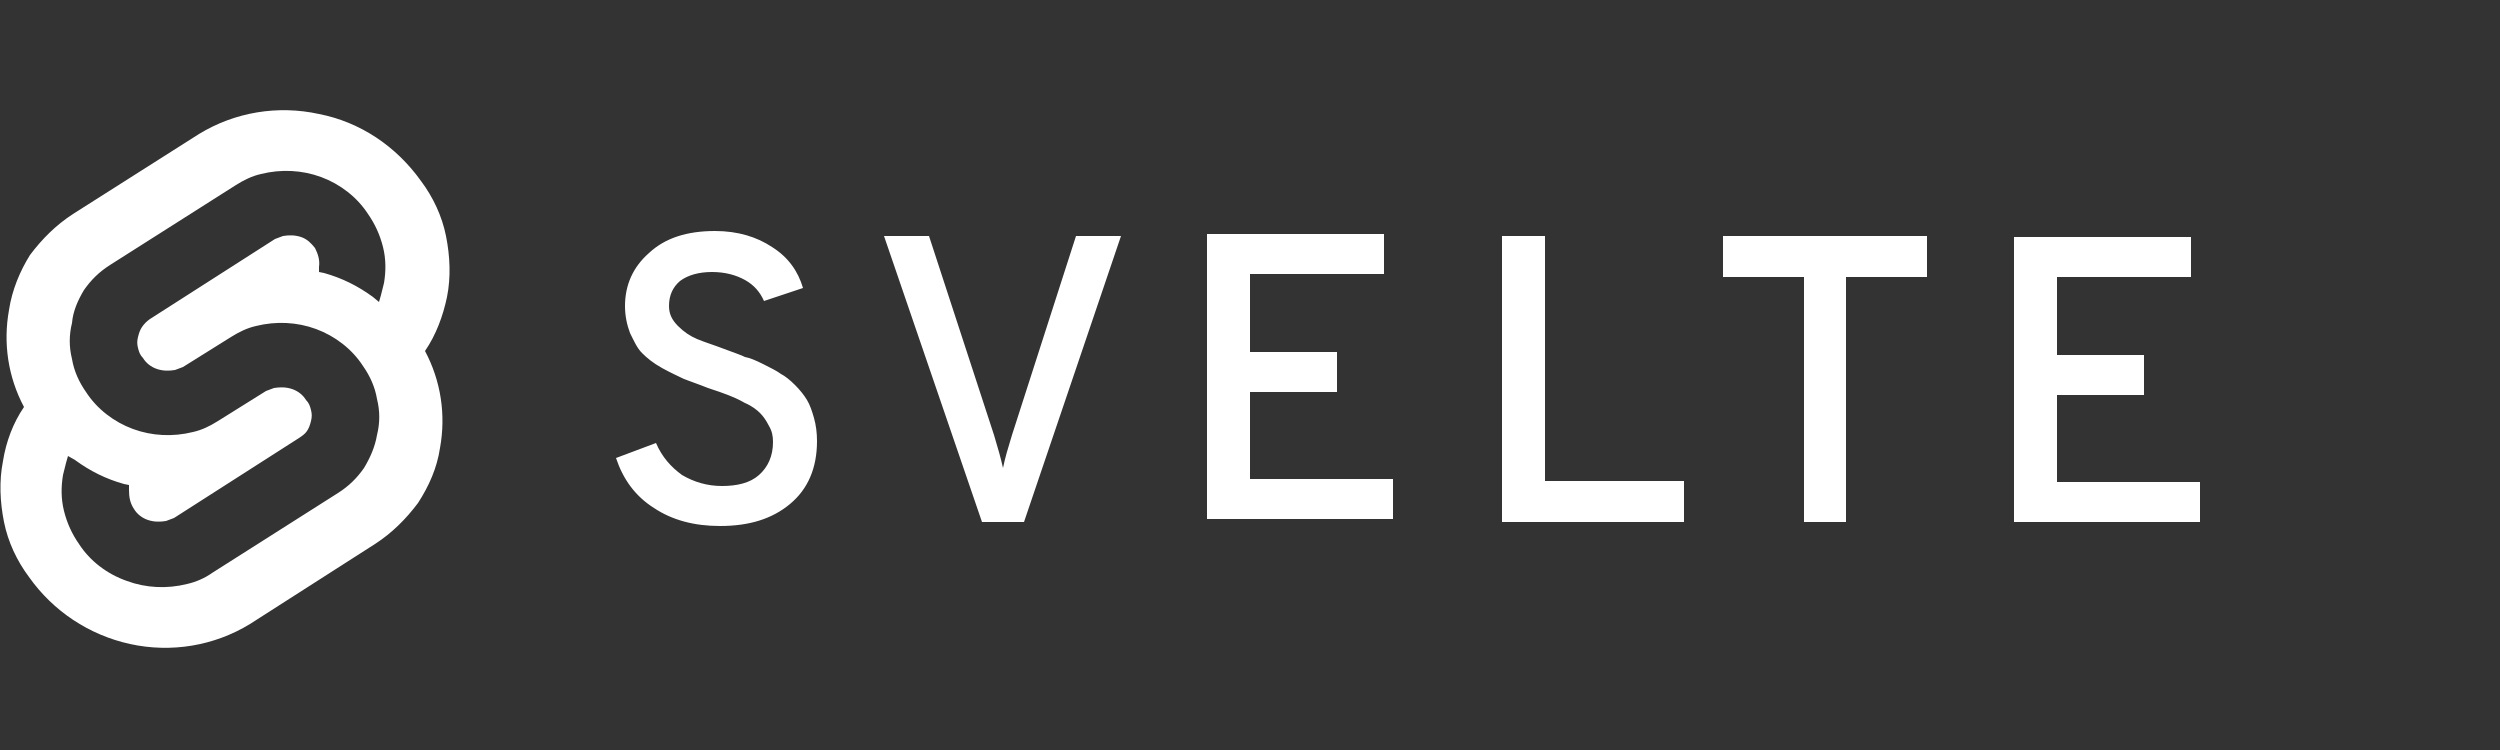<?xml version="1.0" encoding="utf-8"?>
<!-- Generator: Adobe Illustrator 26.3.1, SVG Export Plug-In . SVG Version: 6.00 Build 0)  -->
<svg version="1.1" id="Layer_1" xmlns="http://www.w3.org/2000/svg" xmlns:xlink="http://www.w3.org/1999/xlink" x="0px" y="0px"
	 viewBox="0 0 250 75" style="enable-background:new 0 0 250 75;" xml:space="preserve">
<rect x="0" y="0" width="250" height="75" fill="#333333" stroke="none"/>
<style type="text/css">
	.st0{fill-rule:evenodd;clip-rule:evenodd;fill:#FFFFFF;}
</style>
<path class="st0" d="M31.9,11.4c-4.1-0.9-8.4-0.2-12,2l-12.6,8c-1.7,1.1-3.1,2.5-4.3,4.1C2,27.1,1.2,29,0.9,31
	c-0.6,3.3-0.1,6.7,1.5,9.7c-1.1,1.6-1.8,3.5-2.1,5.4c-0.4,2-0.3,4.1,0.1,6.1c0.4,2,1.3,3.9,2.5,5.5c2.4,3.4,6,5.8,10.1,6.7
	c4.1,0.9,8.4,0.2,12-2l12.5-8c1.7-1.1,3.1-2.5,4.3-4.1c1.1-1.7,1.9-3.5,2.2-5.5c0.6-3.3,0.1-6.7-1.5-9.7c1.1-1.6,1.8-3.5,2.2-5.4
	c0.4-2,0.3-4.1-0.1-6.1c-0.4-2-1.3-3.9-2.5-5.5C39.6,14.6,36,12.2,31.9,11.4z M18.7,58.4c-2,0.5-4.1,0.4-6-0.3c-2-0.7-3.7-2-4.8-3.7
	c-0.7-1-1.2-2.1-1.5-3.3c-0.3-1.2-0.3-2.4-0.1-3.6c0.1-0.4,0.2-0.8,0.3-1.2l0.2-0.7L7.5,46c1.5,1.1,3.1,1.9,4.9,2.4l0.5,0.1v0.5
	c0,0.7,0.1,1.3,0.5,1.9c0.3,0.5,0.8,0.9,1.4,1.1c0.6,0.2,1.2,0.2,1.8,0.1c0.3-0.1,0.5-0.2,0.8-0.3l12.5-8c0.3-0.2,0.6-0.4,0.8-0.7
	c0.2-0.3,0.3-0.6,0.4-1c0.1-0.4,0.1-0.7,0-1.1c-0.1-0.4-0.2-0.7-0.5-1c-0.3-0.5-0.8-0.9-1.4-1.1c-0.6-0.2-1.2-0.2-1.8-0.1
	c-0.3,0.1-0.5,0.2-0.8,0.3l-4.8,3c-0.8,0.5-1.6,0.9-2.5,1.1c-2,0.5-4.1,0.4-6-0.3c-1.9-0.7-3.6-2-4.7-3.7c-0.7-1-1.2-2.1-1.4-3.3
	c-0.3-1.2-0.3-2.4,0-3.6C7.3,31.1,7.8,30,8.4,29c0.7-1,1.5-1.8,2.6-2.5l12.6-8c0.8-0.5,1.6-0.9,2.5-1.1c2-0.5,4.1-0.4,6,0.3
	c1.9,0.7,3.6,2,4.7,3.7c0.7,1,1.2,2.1,1.5,3.3c0.3,1.2,0.3,2.4,0.1,3.6c-0.1,0.4-0.2,0.8-0.3,1.2l-0.2,0.7l-0.6-0.5
	c-1.5-1.1-3.1-1.9-4.9-2.4l-0.5-0.1v-0.5c0.1-0.7-0.1-1.3-0.4-1.9c-0.4-0.5-0.8-0.9-1.4-1.1c-0.6-0.2-1.2-0.2-1.8-0.1
	c-0.3,0.1-0.5,0.2-0.8,0.3l-12.5,8c-0.3,0.2-0.6,0.5-0.8,0.8c-0.2,0.3-0.3,0.6-0.4,1c-0.1,0.4-0.1,0.7,0,1.1c0.1,0.4,0.2,0.7,0.5,1
	c0.3,0.5,0.8,0.9,1.4,1.1c0.6,0.2,1.2,0.2,1.8,0.1c0.3-0.1,0.5-0.2,0.8-0.3l4.8-3c0.8-0.5,1.6-0.9,2.5-1.1c2-0.5,4.1-0.4,6,0.3
	s3.6,2,4.7,3.7c0.7,1,1.2,2.1,1.4,3.3c0.3,1.2,0.3,2.4,0,3.6c-0.2,1.2-0.7,2.3-1.3,3.3c-0.7,1-1.5,1.8-2.6,2.5l-12.6,8
	C20.5,57.8,19.6,58.2,18.7,58.4z M65.4,50.8c1.8,1.2,4,1.8,6.6,1.8c2.9,0,5.2-0.7,7-2.2c1.8-1.5,2.7-3.6,2.7-6.3
	c0-0.8-0.1-1.6-0.3-2.3c-0.2-0.7-0.4-1.3-0.7-1.8c-0.3-0.5-0.7-1-1.2-1.5c-0.5-0.5-1-0.9-1.4-1.1c-0.4-0.3-1-0.6-1.8-1
	c-0.8-0.4-1.3-0.6-1.8-0.7c-0.4-0.2-1-0.4-1.8-0.7c-1.3-0.5-2.3-0.8-3-1.1c-0.7-0.3-1.3-0.7-1.9-1.3c-0.6-0.6-0.9-1.2-0.9-2
	c0-1.1,0.4-1.9,1.1-2.5c0.8-0.6,1.9-0.9,3.2-0.9c1.3,0,2.4,0.3,3.3,0.8c0.9,0.5,1.5,1.2,1.9,2.1l3.9-1.3c-0.5-1.7-1.5-3.1-3.1-4.1
	c-1.5-1-3.4-1.6-5.7-1.6c-2.8,0-5,0.7-6.6,2.2c-1.6,1.4-2.4,3.2-2.4,5.3c0,1,0.2,1.9,0.5,2.7c0.4,0.8,0.7,1.5,1.2,2
	c0.5,0.5,1.1,1,2,1.5c0.9,0.5,1.6,0.8,2.2,1.1c0.5,0.2,1.4,0.5,2.4,0.9c0.9,0.3,1.5,0.5,2,0.7c0.5,0.2,1,0.4,1.7,0.8
	c0.7,0.3,1.2,0.7,1.5,1c0.3,0.3,0.6,0.7,0.9,1.3c0.3,0.5,0.4,1,0.4,1.6c0,1.4-0.5,2.5-1.4,3.3c-0.9,0.8-2.2,1.1-3.7,1.1
	c-1.5,0-2.8-0.4-4-1.1c-1.1-0.8-2-1.8-2.6-3.2l-4,1.5C62.3,47.9,63.5,49.6,65.4,50.8z M88.4,23.6l9.8,28.6h4.2l9.7-28.6h-4.5
	l-6.4,19.9c-0.4,1.3-0.7,2.3-0.9,3.3c-0.2-0.9-0.5-2-0.9-3.3l-6.5-19.9H88.4z M120.7,51.9V23.4h17.7v4h-13.4v7.8h8.7v4h-8.7v8.7
	h14.3v4H120.7z M150.2,23.6v28.6h18.2v-4.1h-13.9V23.6H150.2z M184.6,27.7v24.5h-4.2V27.7h-8.1v-4.1h20.4v4.1H184.6z M201.4,23.6
	v28.6H220v-4h-14.3v-8.7h8.7v-4h-8.7v-7.8h13.4v-4H201.4z"/>
</svg>
